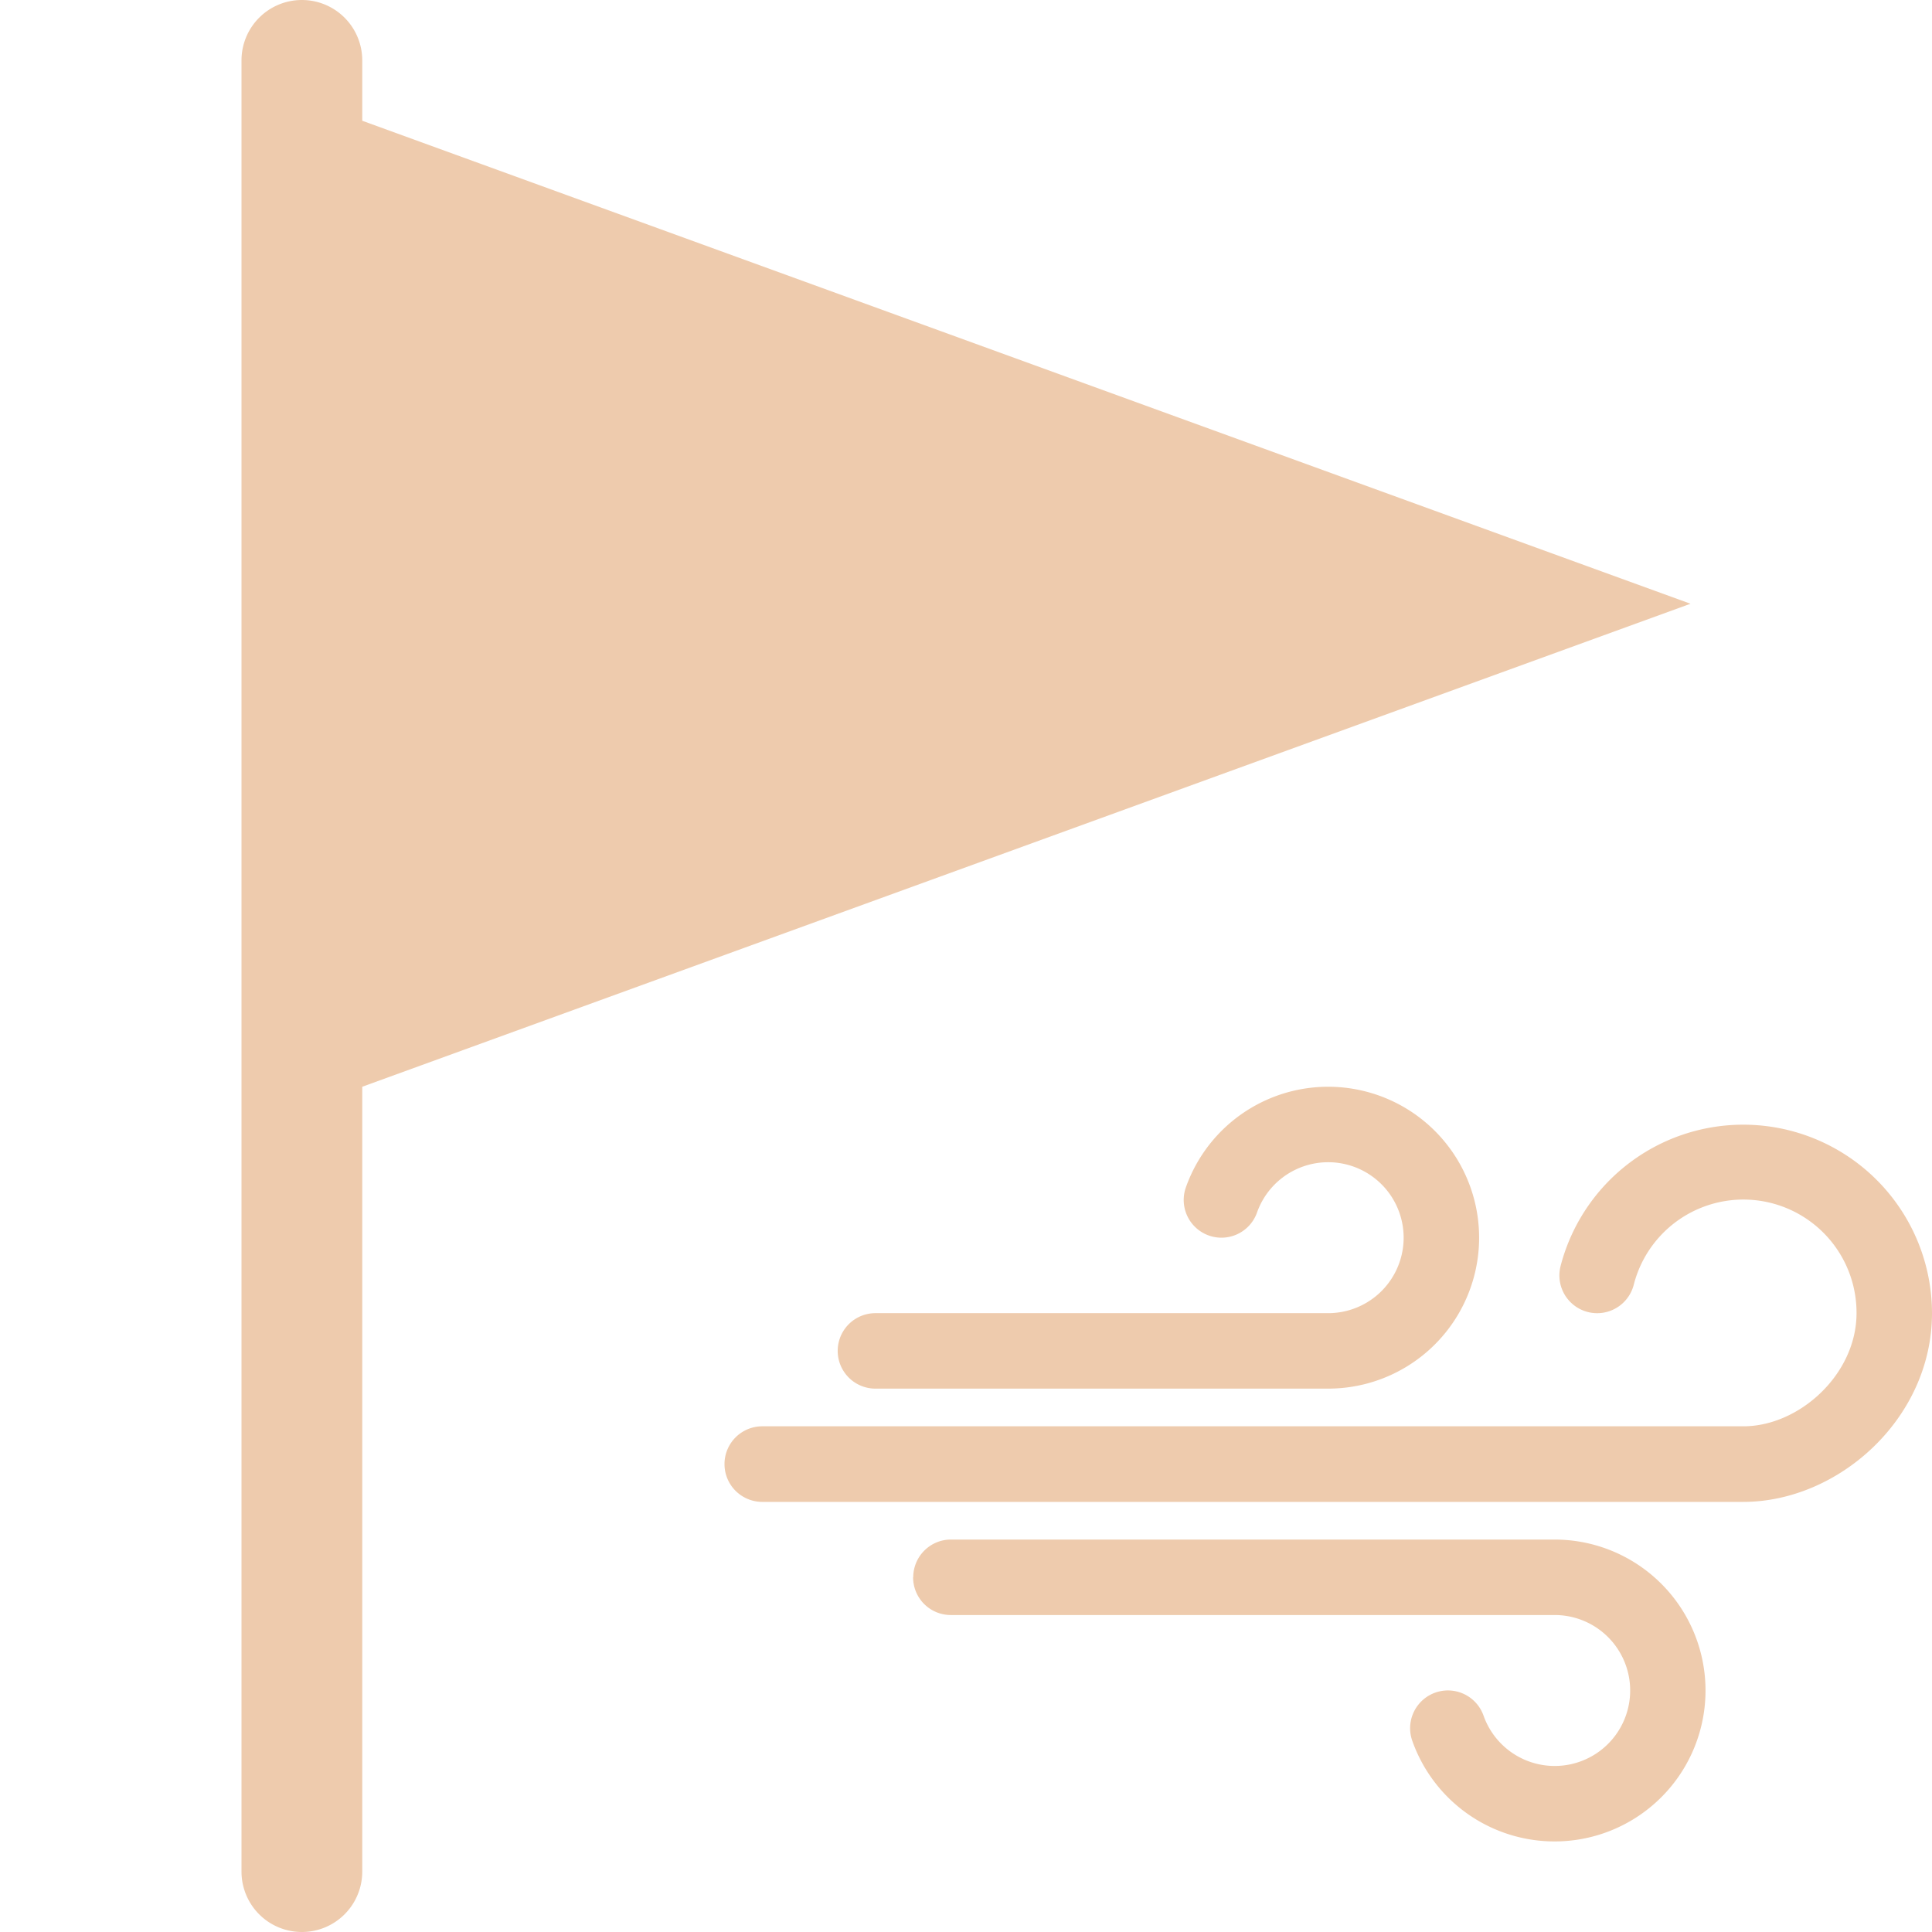 <svg xmlns="http://www.w3.org/2000/svg" width="16" height="16" fill="#EECBAD" class="qi-2386" viewBox="0 0 16 16">
  <path d="M7.25 10.875H11a.625.625 0 1 0-.59-.833.312.312 0 1 1-.589-.209A1.25 1.25 0 1 1 11 11.5H7.25a.312.312 0 1 1 0-.625Z"/>
  <path d="M12.924 10.485a1.563 1.563 0 0 1 3.076.39c0 .873-.775 1.563-1.563 1.563H6.313a.312.312 0 1 1 0-.626h8.125c.462 0 .937-.43.937-.937a.937.937 0 0 0-1.845-.235.312.312 0 1 1-.606-.155Zm-5.361 2.578c0-.173.14-.313.312-.313h5a1.25 1.25 0 1 1-1.179 1.667.312.312 0 1 1 .59-.209.625.625 0 1 0 .589-.833h-5a.312.312 0 0 1-.313-.313Z"/>
  <path d="M2.5 0a.5.5 0 0 0-.5.5v15a.5.5 0 0 0 1 0V9l11-4L3 1V.5a.5.5 0 0 0-.5-.5Z"/>
</svg>